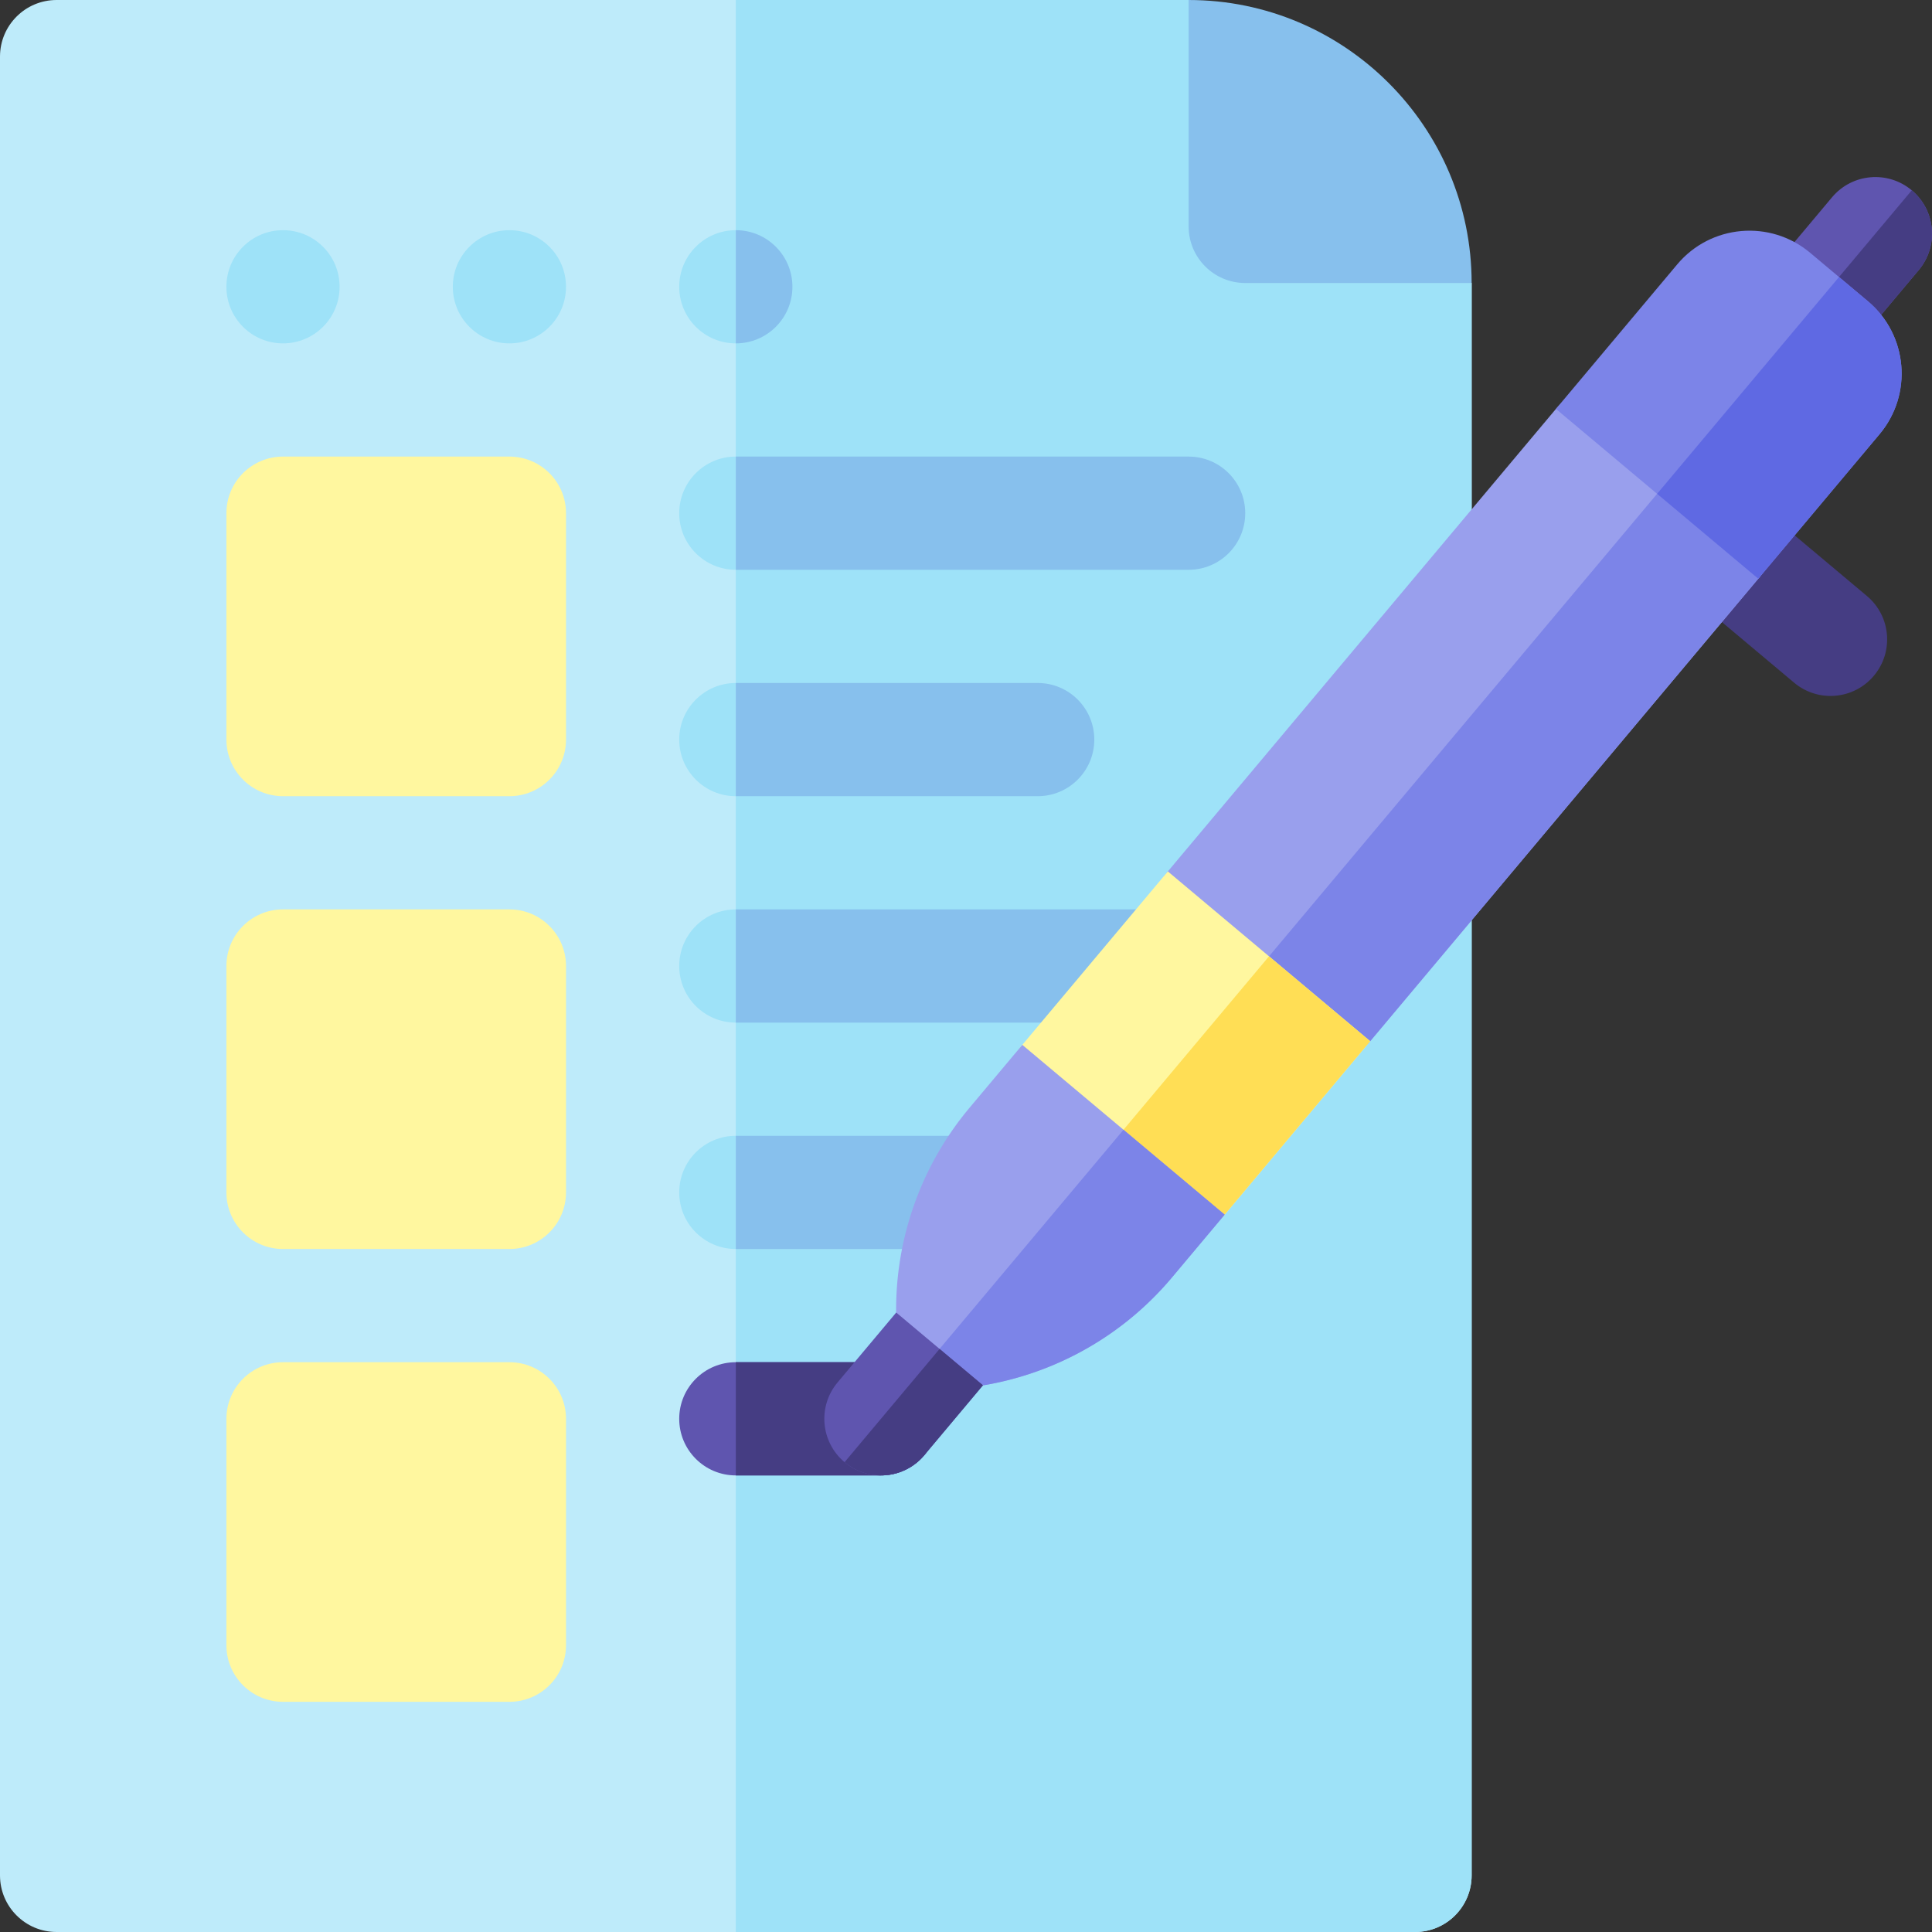 <svg height="512" width="512" xmlns="http://www.w3.org/2000/svg"><rect width="100%" height="100%" fill="#333333" stroke="none"/><path d="M315 0H15C6.716 0 0 6.716 0 15v482c0 8.284 6.716 15 15 15h360c8.284 0 15-6.716 15-15V75z" fill="#beebfa"/><path d="M195 0v512h180c8.284 0 15-6.716 15-15V75L315 0z" fill="#9ee2f8"/><path d="M315 0v60c0 8.284 6.716 15 15 15h60c0-41.355-33.645-75-75-75z" fill="#87c0ed"/><g fill="#9ee2f8"><circle cx="75" cy="76" r="15"/><circle cx="135" cy="76" r="15"/><circle cx="195" cy="76" r="15"/></g><path d="M195 61v30c8.284 0 15-6.716 15-15s-6.716-15-15-15z" fill="#87c0ed"/><path d="M135 211H75c-8.284 0-15-6.716-15-15v-60c0-8.284 6.716-15 15-15h60c8.284 0 15 6.716 15 15v60c0 8.284-6.716 15-15 15zm0 120H75c-8.284 0-15-6.716-15-15v-60c0-8.284 6.716-15 15-15h60c8.284 0 15 6.716 15 15v60c0 8.284-6.716 15-15 15zm0 120H75c-8.284 0-15-6.716-15-15v-60c0-8.284 6.716-15 15-15h60c8.284 0 15 6.716 15 15v60c0 8.284-6.716 15-15 15z" fill="#fff79f"/><path d="M315 151H195c-8.284 0-15-6.716-15-15s6.716-15 15-15h120c8.284 0 15 6.716 15 15s-6.716 15-15 15zm-40 60h-80c-8.284 0-15-6.716-15-15s6.716-15 15-15h80c8.284 0 15 6.716 15 15s-6.716 15-15 15z" fill="#9ee2f8"/><path d="M233.457 391H195c-8.284 0-15-6.716-15-15s6.716-15 15-15h38.457c8.284 0 15 6.716 15 15s-6.716 15-15 15z" fill="#5f55af"/><path d="M315 271H195c-8.284 0-15-6.716-15-15s6.716-15 15-15h120c8.284 0 15 6.716 15 15s-6.716 15-15 15zm-52 60h-68c-8.284 0-15-6.716-15-15s6.716-15 15-15h68c8.284 0 15 6.716 15 15s-6.716 15-15 15z" fill="#9ee2f8"/><path d="M330 136c0-8.284-6.716-15-15-15H195v30h120c8.284 0 15-6.716 15-15zm-40 60c0-8.284-6.716-15-15-15h-80v30h80c8.284 0 15-6.716 15-15z" fill="#87c0ed"/><path d="M233.457 361H195v30h38.457c8.284 0 15-6.716 15-15s-6.716-15-15-15z" fill="#453d83"/><path d="M315 241H195v30h120c8.284 0 15-6.716 15-15s-6.716-15-15-15zm-52 60h-68v30h68c8.284 0 15-6.716 15-15s-6.716-15-15-15z" fill="#87c0ed"/><path d="M475.47 180.924l-30.642-25.712c-6.346-5.325-7.174-14.786-1.849-21.132s14.786-7.174 21.132-1.849l30.642 25.712c6.346 5.325 7.174 14.786 1.849 21.132s-14.786 7.174-21.132 1.849z" fill="#453d83"/><path d="M468.075 96.394c-6.346-5.325-7.174-14.786-1.849-21.132l19.284-22.981c5.325-6.346 14.786-7.174 21.132-1.849s7.174 14.786 1.849 21.132l-19.284 22.981c-5.325 6.346-14.786 7.174-21.132 1.849z" fill="#5f55af"/><path d="M506.642 50.432l-38.567 45.963c6.346 5.325 15.808 4.497 21.132-1.849l19.284-22.981c5.325-6.347 4.497-15.809-1.849-21.133z" fill="#453d83"/><path d="M465.961 153.364c5.325-6.346 4.497-15.807-1.849-21.132L433.47 106.52c-6.346-5.325-15.807-4.497-21.132 1.849L309.492 230.936c-5.325 6.346-4.497 15.807 1.849 21.132l30.642 25.712c6.346 5.325 15.807 4.497 21.132-1.849z" fill="#999fed"/><path d="M464.112 132.231l-15.321-12.856-122.13 145.548 15.321 12.856c6.346 5.325 15.807 4.497 21.132-1.849L465.96 153.363c5.326-6.345 4.498-15.807-1.848-21.132z" fill="#7c84e8"/><path d="M309.492 230.936l-38.567 45.963c-5.325 6.346-4.497 15.808 1.849 21.133l30.642 25.711c6.346 5.325 15.808 4.497 21.132-1.849l38.567-45.963z" fill="#fff79f"/><path d="M336.303 253.433l-48.209 57.453 15.321 12.856c6.346 5.325 15.808 4.497 21.132-1.849l38.567-45.963z" fill="#ffde55"/><path d="M237.798 354.326a83.287 83.287 0 0119.168-60.793l13.958-16.635 53.623 44.995-13.958 16.635a83.281 83.281 0 01-56.541 29.433c-8.252.723-15.528-5.382-16.25-13.635z" fill="#999fed"/><path d="M297.736 299.396l-54.637 65.113a14.952 14.952 0 0010.949 3.452 83.287 83.287 0 0056.541-29.433l13.958-16.635z" fill="#7c84e8"/><path d="M237.509 347.835l-15.543 18.523c-5.325 6.346-4.497 15.808 1.849 21.132 6.346 5.325 15.808 4.497 21.132-1.849l15.543-18.523z" fill="#5f55af"/><path d="M249 357.477l-25.185 30.014c6.346 5.325 15.808 4.497 21.132-1.849l15.543-18.523z" fill="#453d83"/><path d="M495.019 79.841l-15.321-12.856c-10.577-8.875-26.346-7.495-35.221 3.081l-32.139 38.302 53.623 44.995 32.139-38.302c8.875-10.576 7.496-26.345-3.081-35.22z" fill="#7c84e8"/><path d="M498.1 115.062c8.875-10.577 7.495-26.346-3.081-35.221l-7.66-6.428-48.209 57.453 26.812 22.498z" fill="#5f69e3"/></svg>